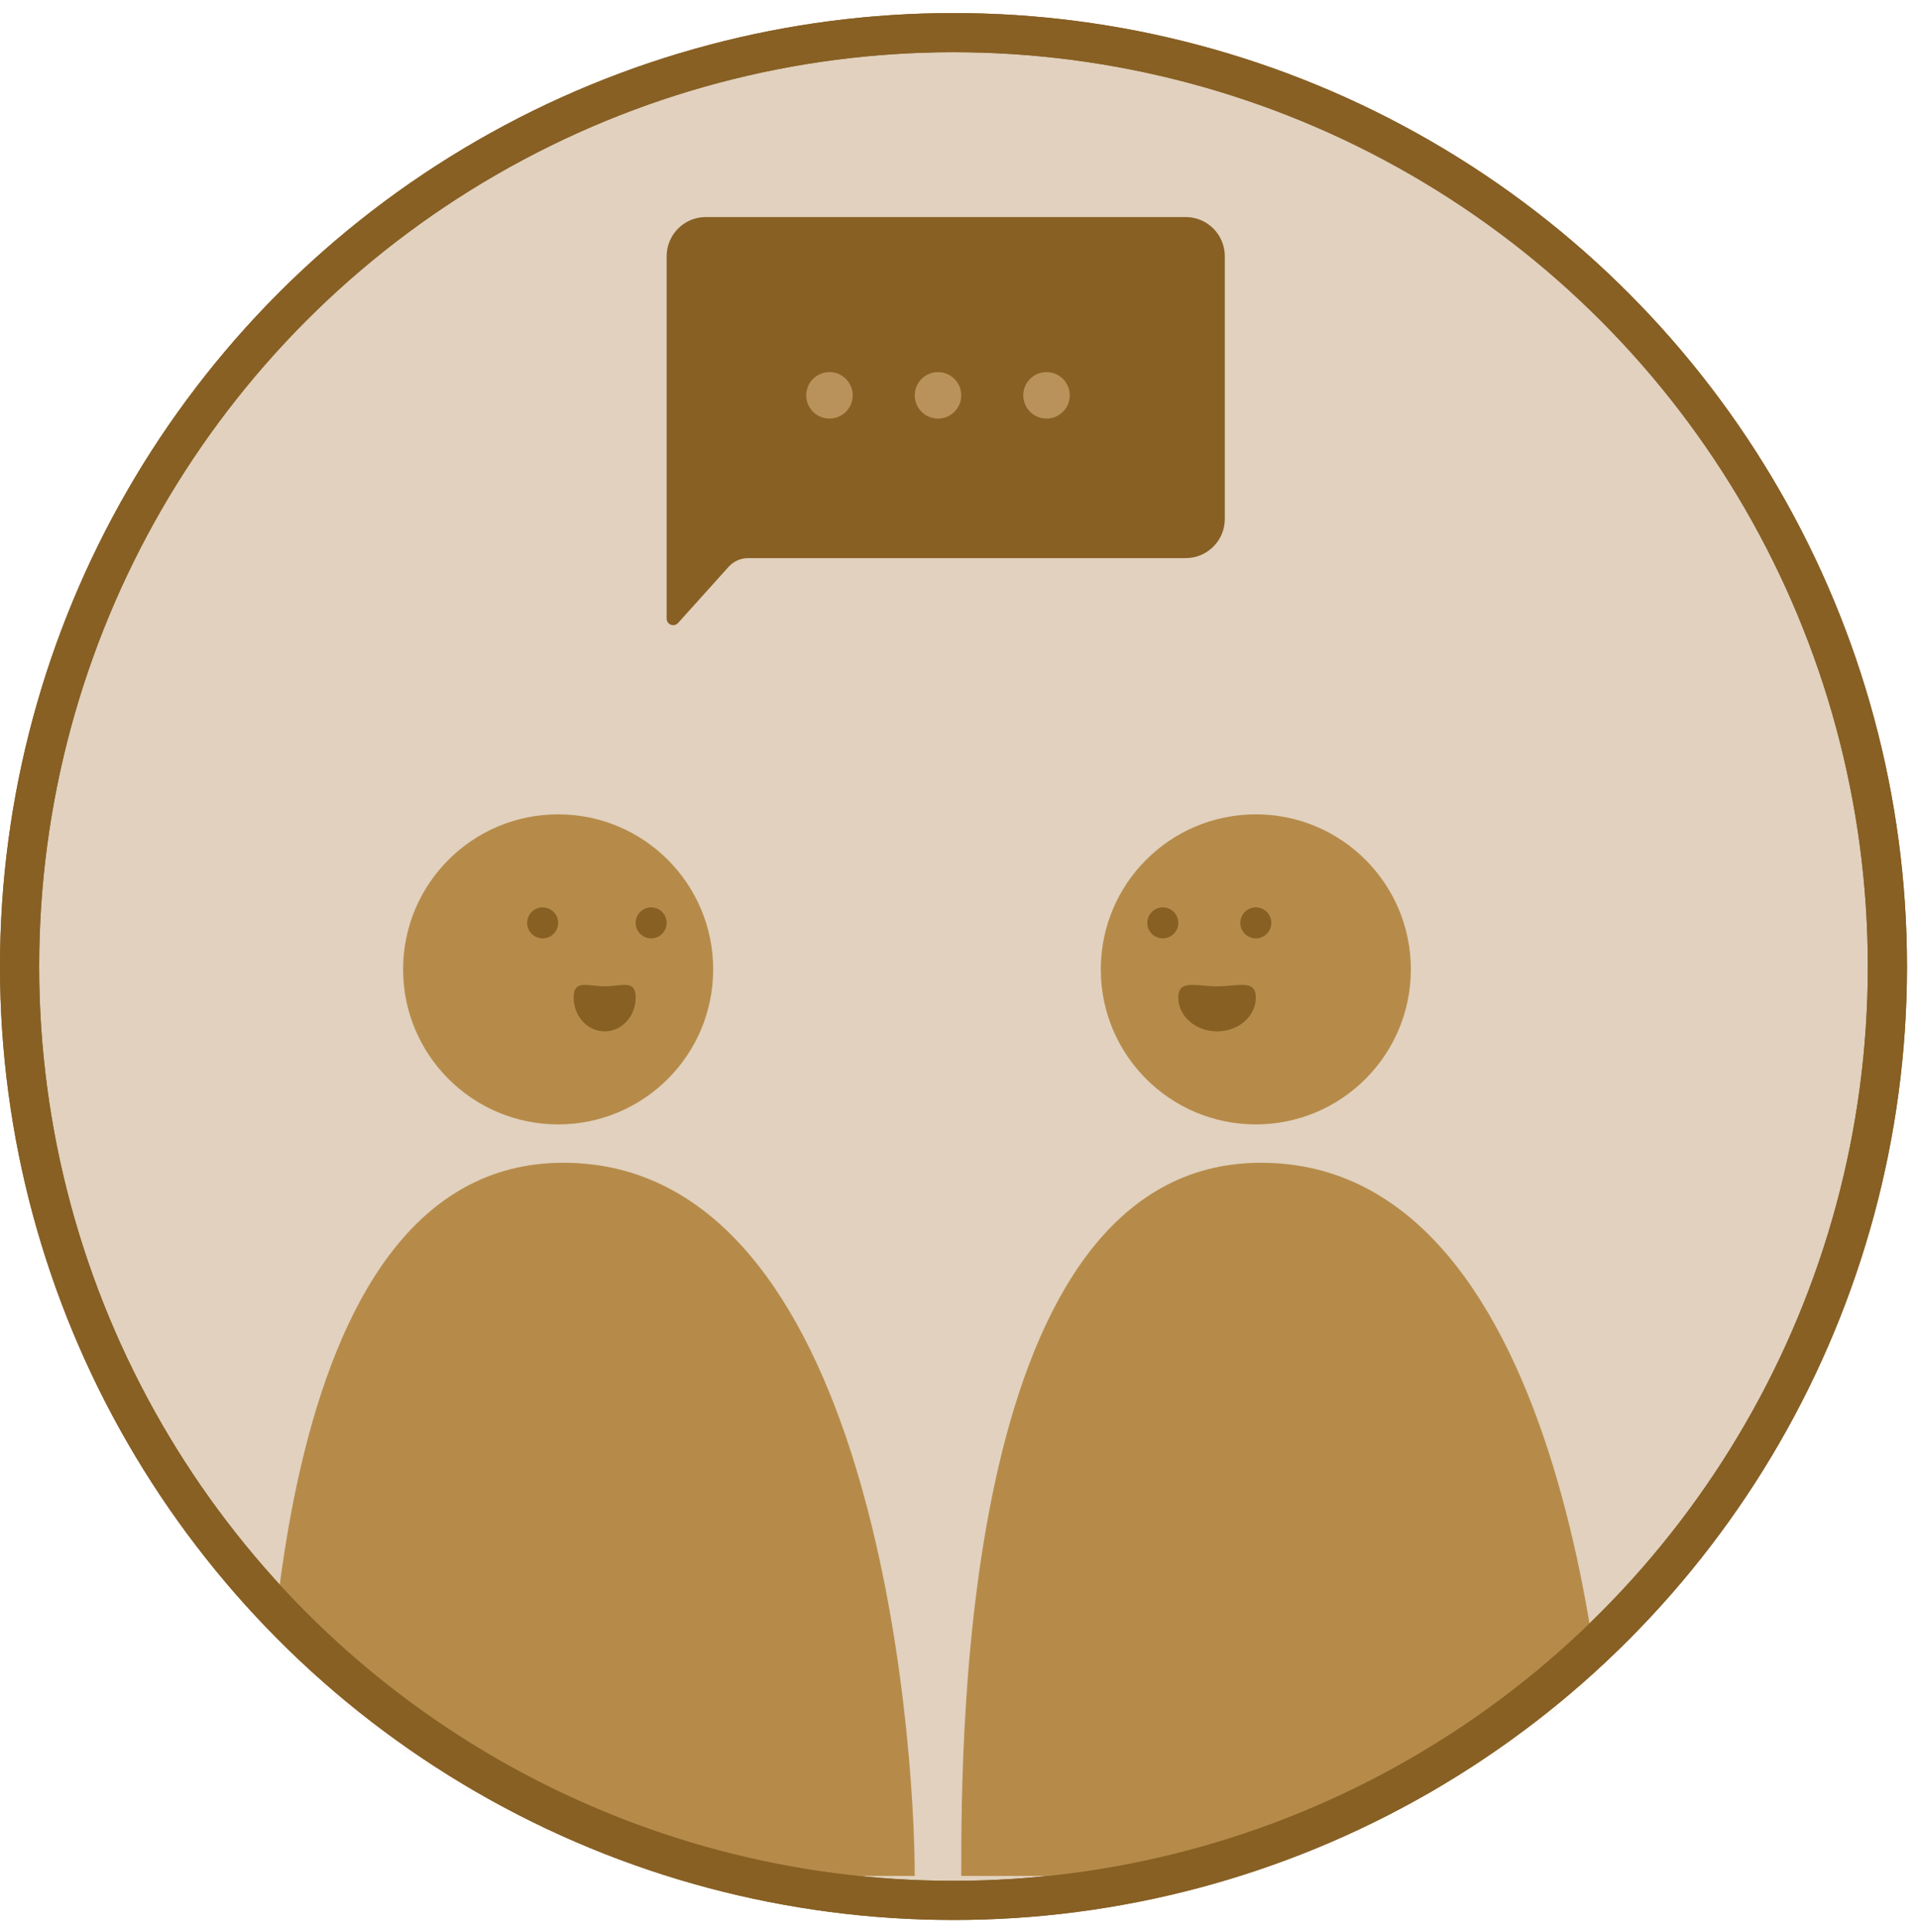 <svg width="147" height="148" viewBox="0 0 147 148" fill="none" xmlns="http://www.w3.org/2000/svg">
<circle cx="73.04" cy="74.04" r="71.54" fill="#B48D5D" fill-opacity="0.4" stroke="#886024" stroke-width="3"/>
<mask id="mask0_1215_7018" style="mask-type:alpha" maskUnits="userSpaceOnUse" x="0" y="0" width="147" height="147">
<circle cx="73.04" cy="73.04" r="73.04" fill="#C4C4C4"/>
</mask>
<g mask="url(#mask0_1215_7018)">
<circle cx="42.755" cy="74.258" r="11.876" fill="#B68B4A"/>
<path d="M43.151 89.073C20.19 89.073 20.19 132.773 20.19 143.705H70.071C70.071 132.773 66.904 89.073 43.151 89.073Z" fill="#B68B4A"/>
<circle cx="96.199" cy="74.258" r="11.876" fill="#B68B4A"/>
<path d="M96.595 89.073C73.634 89.073 73.634 132.773 73.634 143.705H123.515C123.515 132.773 120.348 89.073 96.595 89.073Z" fill="#B68B4A"/>
<circle cx="41.568" cy="70.696" r="1.188" fill="#886024"/>
<circle cx="89.073" cy="70.696" r="1.188" fill="#886024"/>
<circle cx="49.881" cy="70.696" r="1.188" fill="#886024"/>
<path d="M48.694 76.42C48.694 77.85 47.63 79.009 46.318 79.009C45.006 79.009 43.943 77.85 43.943 76.42C43.943 74.99 45.006 75.557 46.318 75.557C47.63 75.557 48.694 74.99 48.694 76.42Z" fill="#886024"/>
<path d="M96.199 76.42C96.199 77.85 94.87 79.009 93.23 79.009C91.59 79.009 90.261 77.85 90.261 76.42C90.261 74.99 91.59 75.557 93.23 75.557C94.87 75.557 96.199 74.99 96.199 76.42Z" fill="#886024"/>
<circle cx="96.199" cy="70.696" r="1.188" fill="#886024"/>
<path d="M51.068 19.627C51.068 17.97 52.411 16.627 54.068 16.627H90.823C92.48 16.627 93.823 17.97 93.823 19.627V39.755C93.823 41.412 92.48 42.755 90.823 42.755H57.303C56.736 42.755 56.196 42.996 55.817 43.417L51.94 47.725C51.633 48.065 51.068 47.849 51.068 47.39V42.755V19.627Z" fill="#886024"/>
<circle cx="63.539" cy="30.285" r="1.781" fill="#B8925A"/>
<circle cx="71.853" cy="30.285" r="1.781" fill="#B8925A"/>
<circle cx="80.165" cy="30.285" r="1.781" fill="#B8925A"/>
</g>
<circle cx="73.04" cy="74.04" r="71.54" stroke="#886024" stroke-width="3"/>
</svg>
